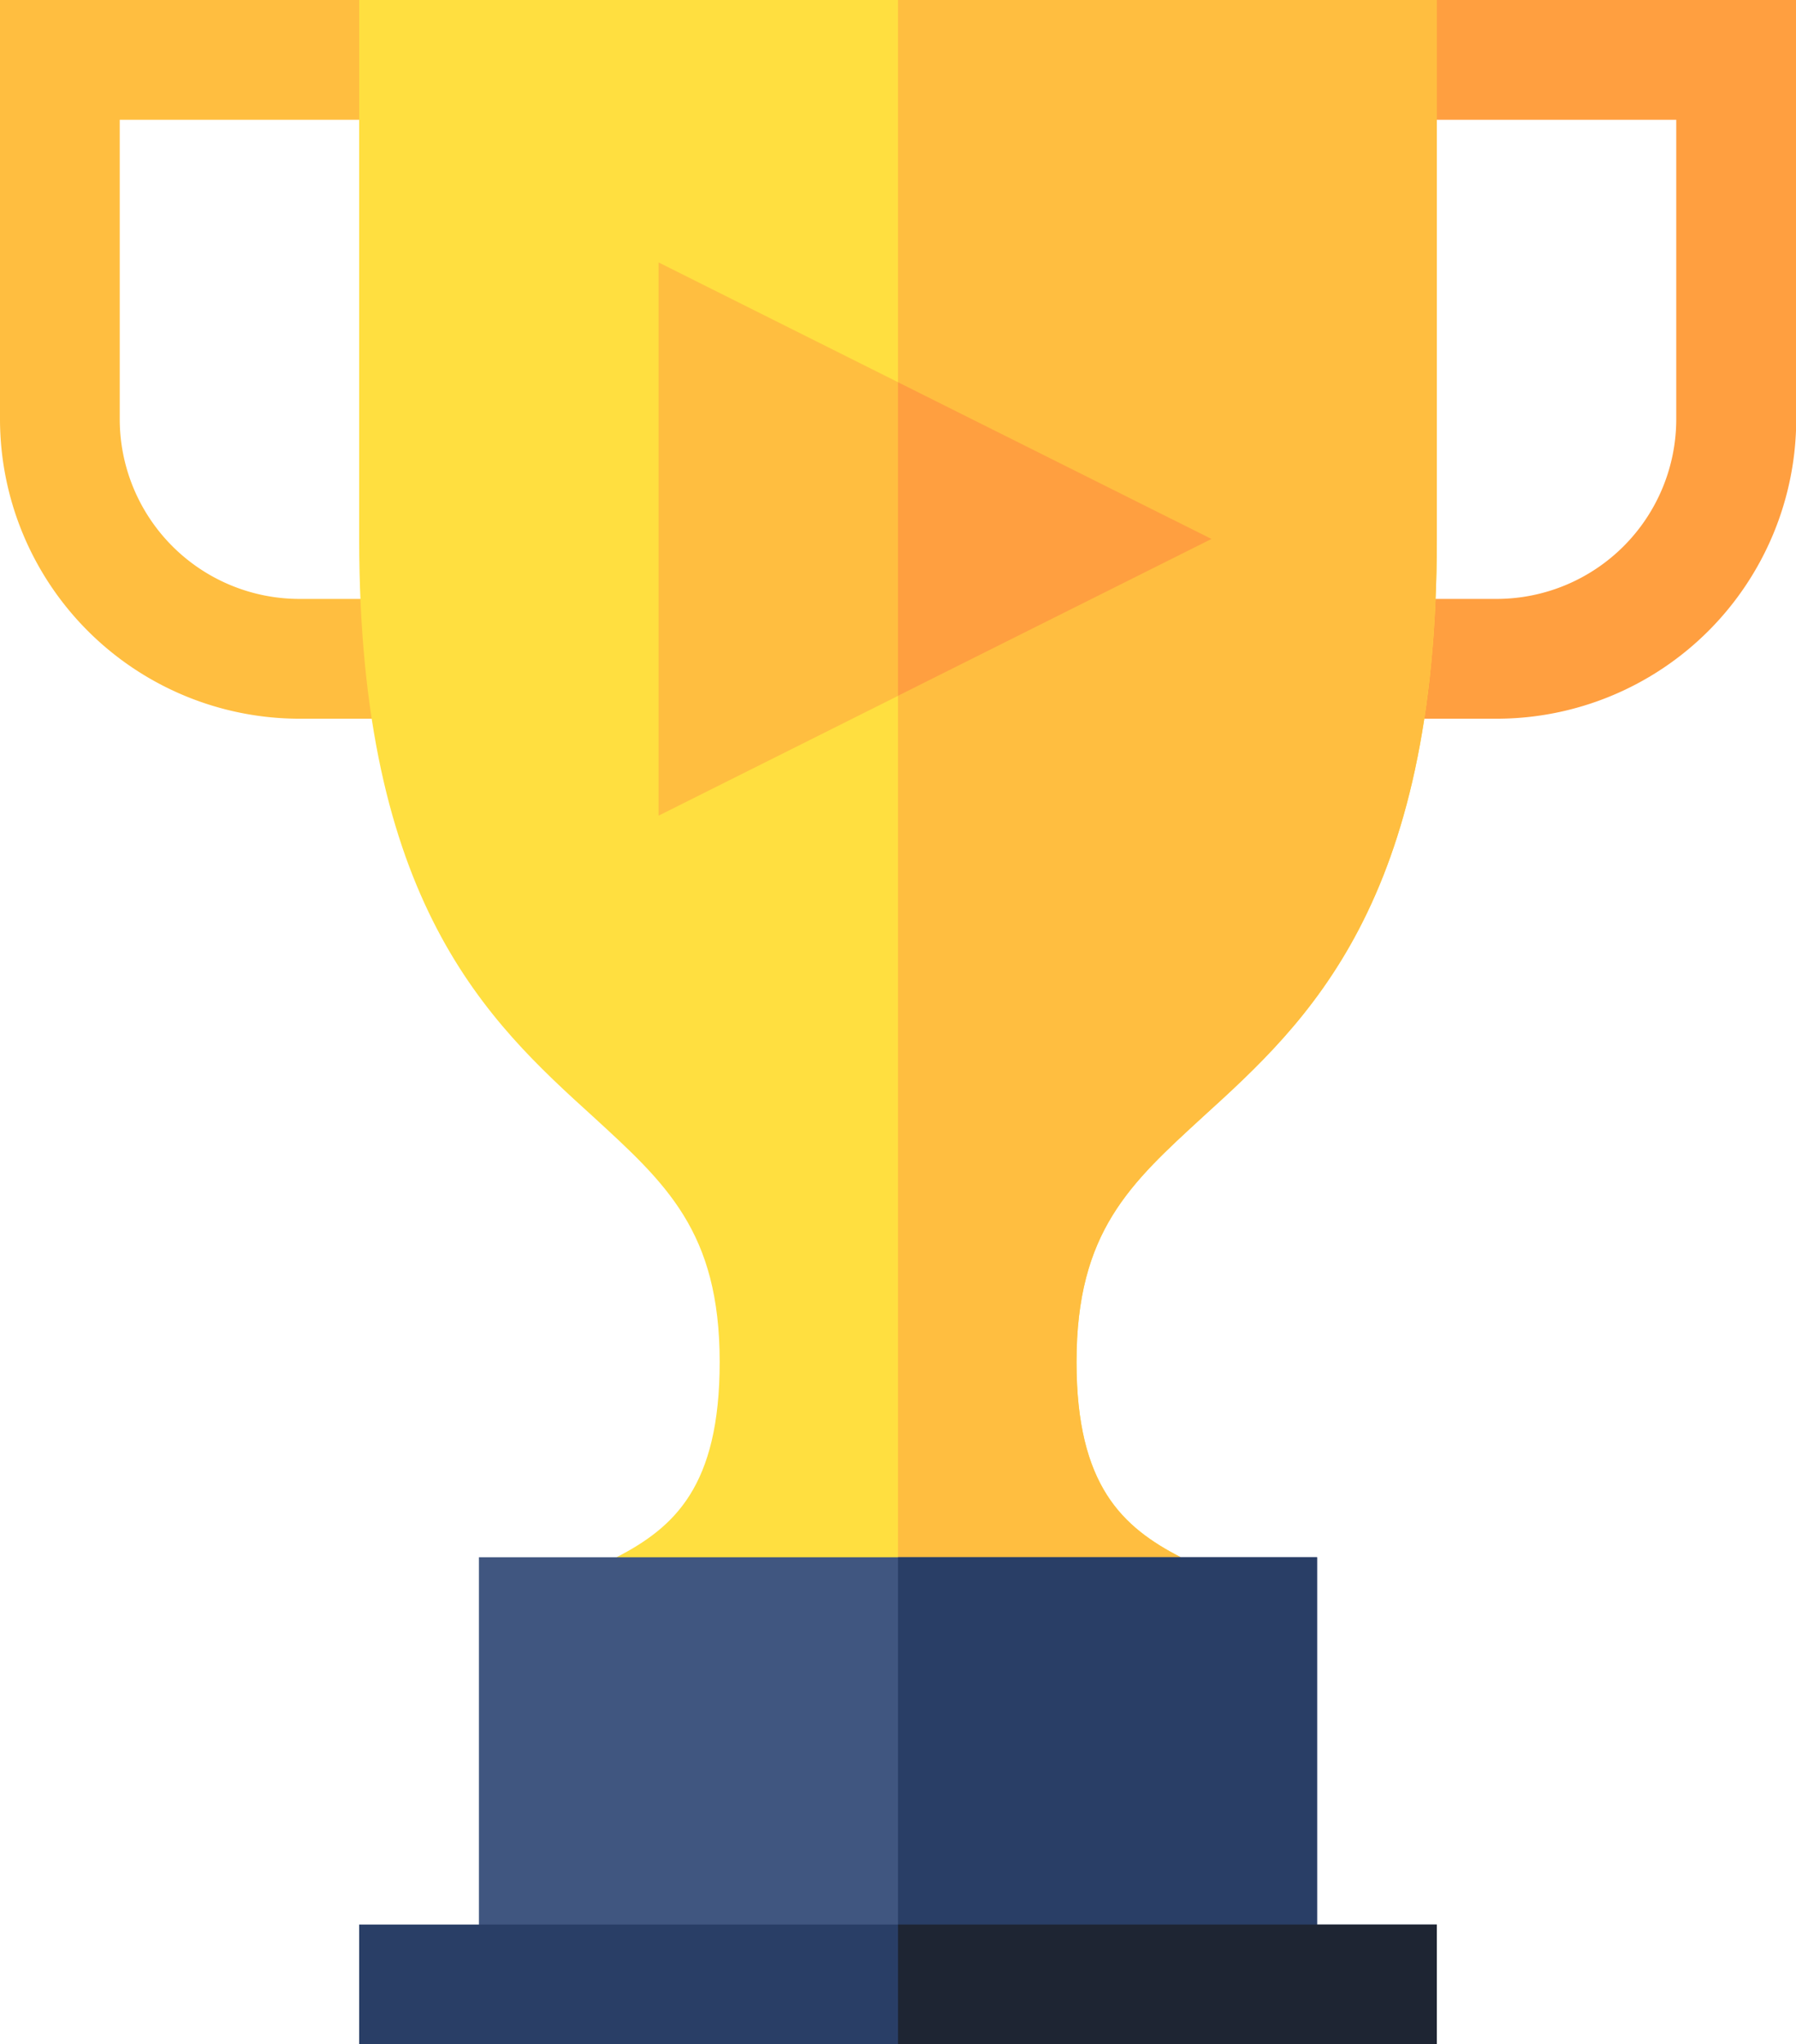 <svg xmlns="http://www.w3.org/2000/svg" width="38.232" height="43.5" viewBox="0 0 38.232 43.5">
  <g id="depart04" transform="translate(-31)">
    <g id="Group_768" data-name="Group 768" transform="translate(31)">
      <path id="Path_2521" data-name="Path 2521" d="M41.2,15.293H37.372A6.38,6.38,0,0,1,31,8.921V0h7.646L41.2,2.549H33.549V8.921a3.827,3.827,0,0,0,3.823,3.823H41.2Z" transform="translate(-31)" fill="#ffbe40"/>
    </g>
    <g id="Group_769" data-name="Group 769" transform="translate(59.037)">
      <path id="Path_2522" data-name="Path 2522" d="M364.823,15.293H361V12.744h3.823a3.827,3.827,0,0,0,3.823-3.823V2.549H361L363.549,0H371.2V8.921A6.38,6.38,0,0,1,364.823,15.293Z" transform="translate(-361)" fill="#ff9f40"/>
    </g>
    <g id="Trophy_2_" transform="translate(38.647)">
      <g id="Group_770" data-name="Group 770" transform="translate(0)">
        <path id="Path_2523" data-name="Path 2523" d="M143.94,0V11.47c0,7.748-2.753,10.272-4.97,12.285-1.555,1.427-2.7,2.447-2.7,5.225,0,2.651.994,3.517,2.217,4.155l-6.015,2.549-5.99-2.549c1.223-.637,2.192-1.5,2.192-4.155,0-2.778-1.147-3.8-2.7-5.225C123.754,21.741,121,19.218,121,11.47V0Z" transform="translate(-121.001)" fill="#ffdf40"/>
      </g>
    </g>
    <path id="Path_2524" data-name="Path 2524" d="M259.8,28.98c0-2.778,1.147-3.8,2.7-5.225,2.217-2.014,4.97-4.537,4.97-12.285V0H256V35.684l6.015-2.549C260.792,32.5,259.8,31.631,259.8,28.98Z" transform="translate(-205.884)" fill="#ffbe40"/>
    <g id="Group_771" data-name="Group 771" transform="translate(41.195 33.135)">
      <path id="Path_2525" data-name="Path 2525" d="M151,390v9.091h17.842V390Z" transform="translate(-151 -390)" fill="#405680"/>
    </g>
    <path id="Path_2526" data-name="Path 2526" d="M256,390h8.921v9.091H256Z" transform="translate(-205.884 -356.865)" fill="#293e66"/>
    <g id="Group_772" data-name="Group 772" transform="translate(38.646 40.951)">
      <path id="Path_2527" data-name="Path 2527" d="M121,482h22.939v2.549H121Z" transform="translate(-121 -482)" fill="#293e66"/>
    </g>
    <path id="Path_2528" data-name="Path 2528" d="M256,482h11.47v2.549H256Z" transform="translate(-205.884 -441.049)" fill="#1e2533"/>
    <g id="Group_773" data-name="Group 773" transform="translate(45.019 5.584)">
      <path id="Path_2529" data-name="Path 2529" d="M196,77.5V65.728l11.771,5.885Z" transform="translate(-196 -65.728)" fill="#ffbe40"/>
    </g>
    <path id="Path_2530" data-name="Path 2530" d="M256,102.4l6.673-3.337L256,95.728Z" transform="translate(-205.884 -87.595)" fill="#ff9f40"/>
  </g>
</svg>
